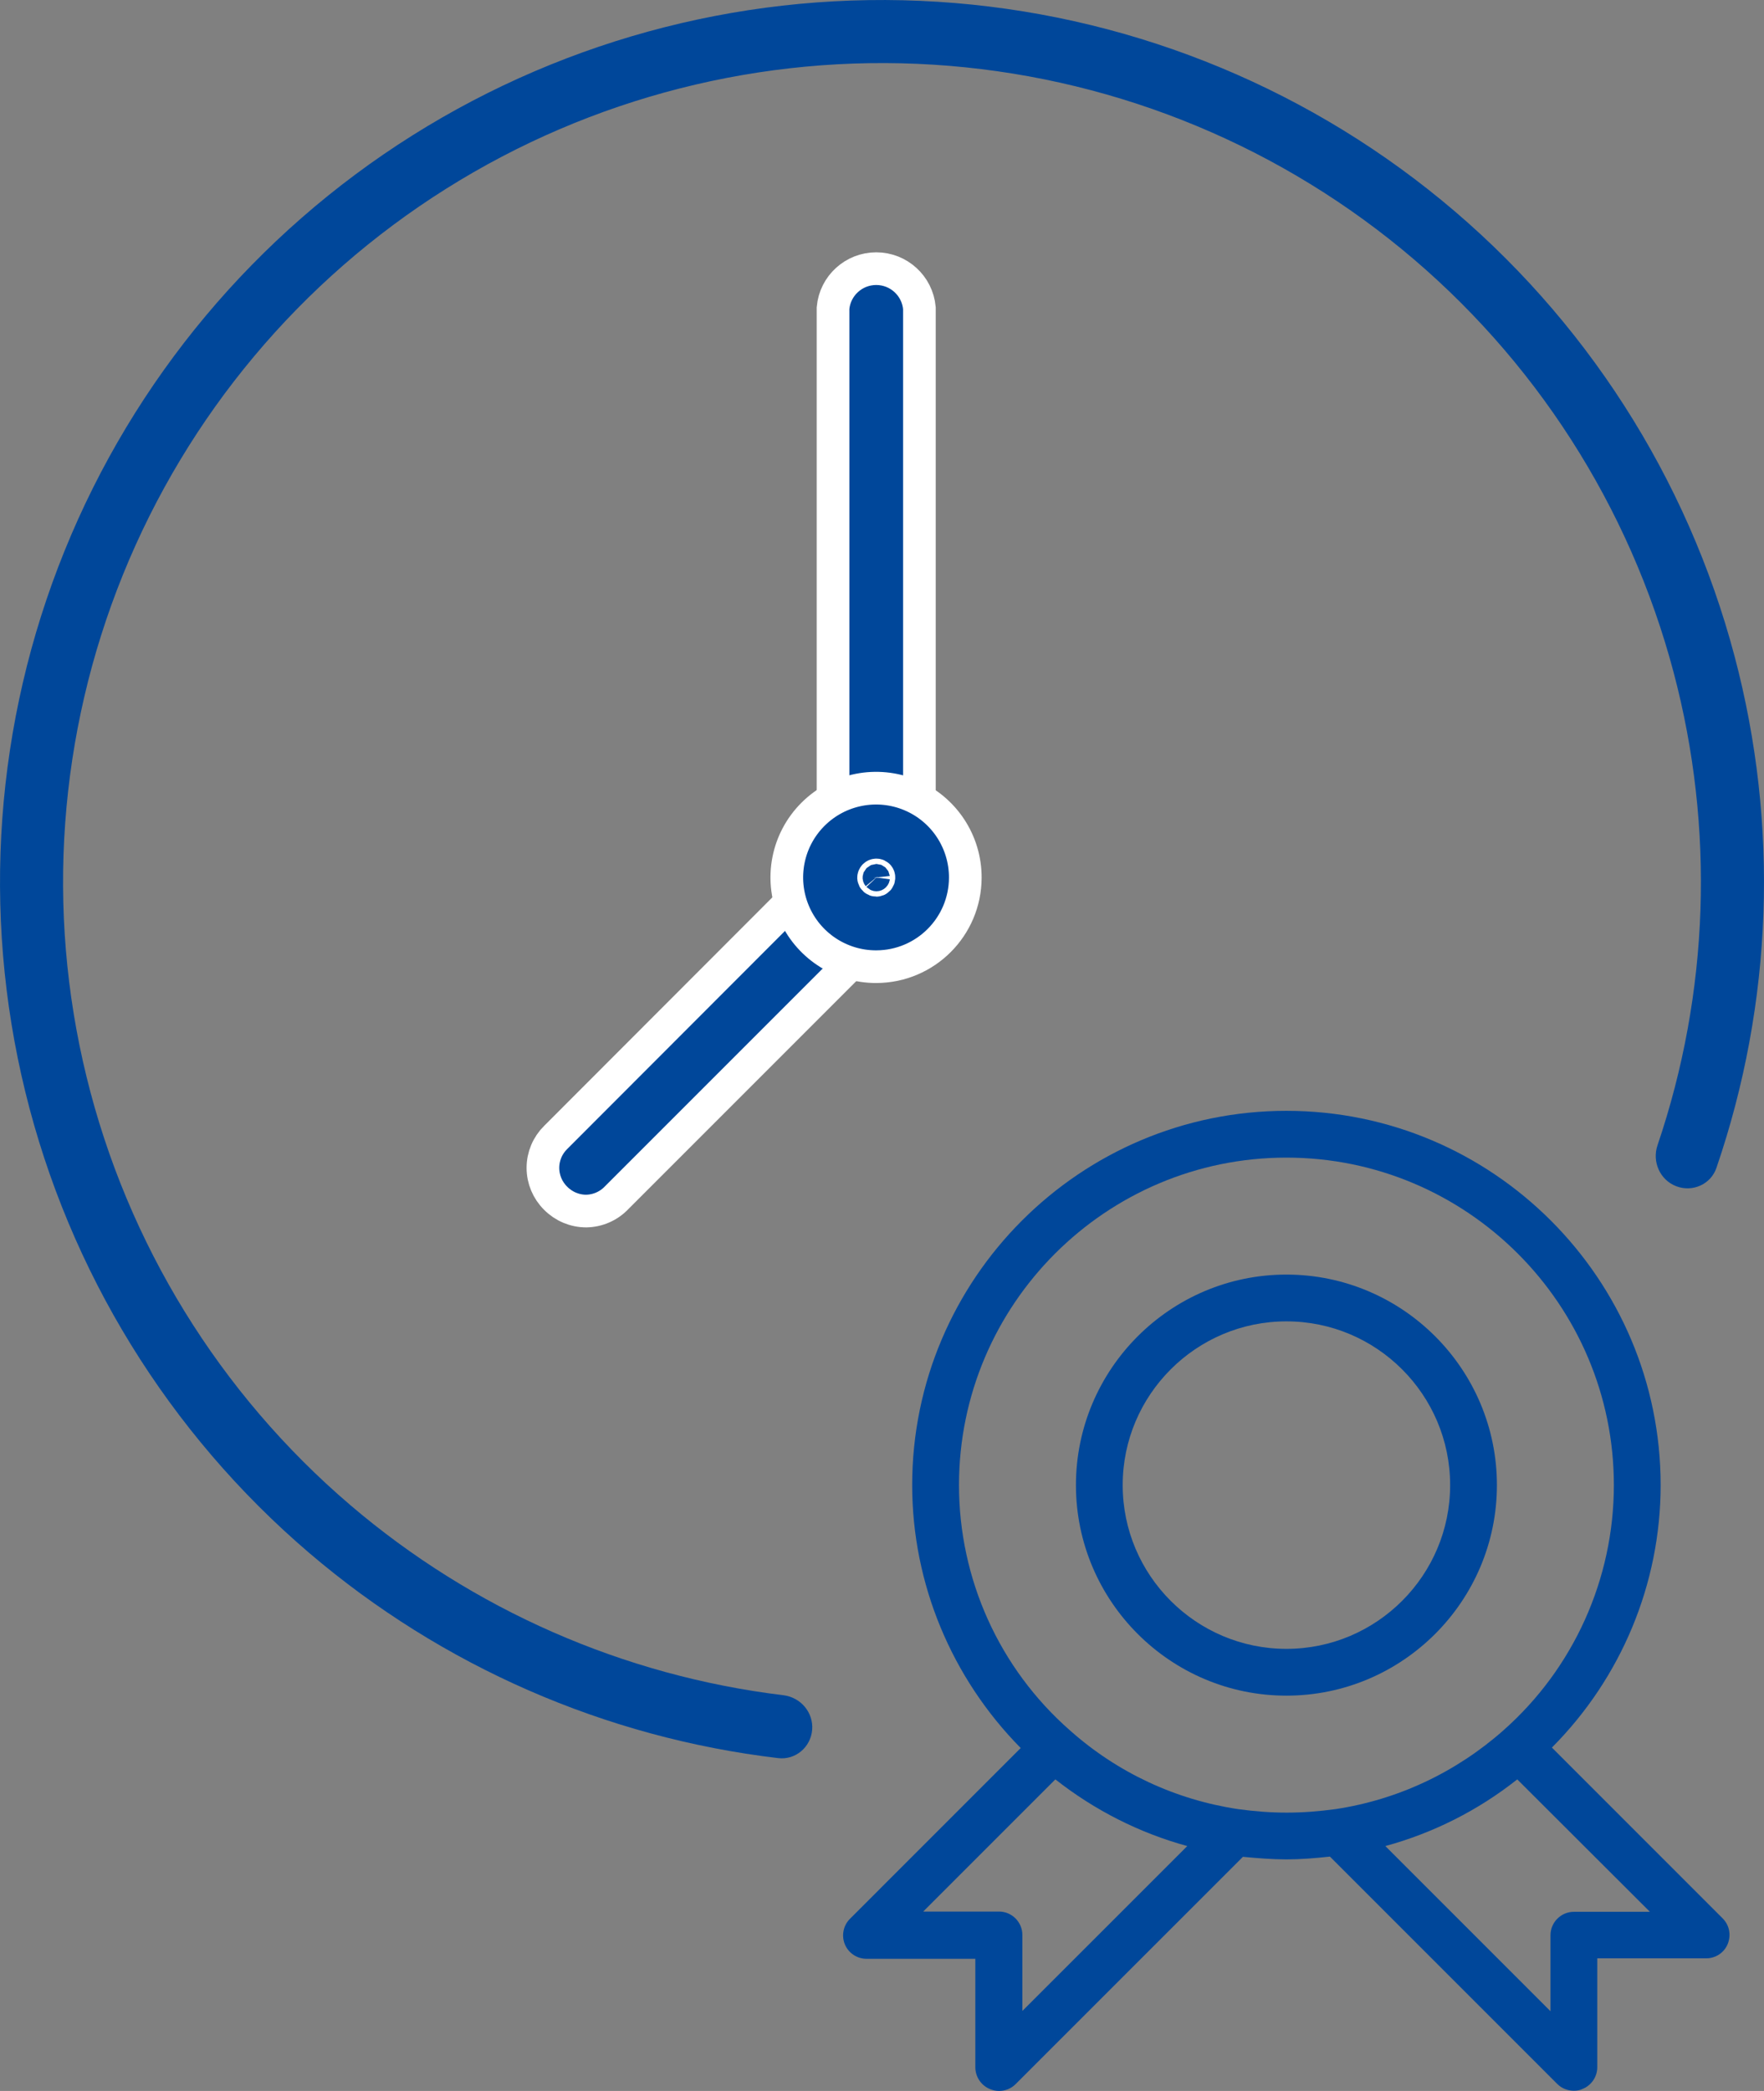 <svg width="54" height="64" viewBox="0 0 54 64" fill="none" xmlns="http://www.w3.org/2000/svg">
<rect x="0" y="0" width="54" height="64" fill="#808080" stroke="none"/>
<path d="M17.946 37.068C17.594 37.068 17.257 36.926 17.01 36.676C16.761 36.431 16.62 36.095 16.62 35.745C16.62 35.395 16.761 35.06 17.01 34.815L25.501 26.314V9.431C25.562 8.747 26.136 8.223 26.823 8.223C27.51 8.223 28.083 8.747 28.145 9.431V26.847C28.145 27.194 28.009 27.526 27.764 27.772L18.882 36.654C18.639 36.913 18.301 37.062 17.946 37.068L17.946 37.068Z" fill="#00479A" stroke="white"/>
<path d="M26.829 29.588C25.722 29.593 24.721 28.928 24.296 27.907C23.87 26.885 24.103 25.707 24.886 24.925C25.669 24.142 26.847 23.909 27.869 24.334C28.891 24.76 29.554 25.76 29.55 26.867C29.544 28.367 28.33 29.582 26.829 29.588L26.829 29.588ZM26.829 26.78V26.78C26.78 26.78 26.742 26.819 26.742 26.867C26.747 26.911 26.784 26.944 26.829 26.944C26.871 26.944 26.905 26.91 26.905 26.867C26.908 26.845 26.901 26.823 26.887 26.806C26.872 26.79 26.851 26.78 26.829 26.78V26.78Z" fill="#00479A" stroke="white"/>
<path d="M30.309 63.943C30.395 63.978 30.488 64 30.581 64C30.767 64 30.953 63.928 31.089 63.792L38.049 56.833C38.507 56.876 38.951 56.912 39.38 56.912C39.81 56.912 40.254 56.876 40.712 56.826L47.671 63.785C47.807 63.921 47.993 63.993 48.18 63.993C48.273 63.993 48.366 63.978 48.452 63.935C48.717 63.828 48.896 63.563 48.896 63.277V59.94H52.232C52.519 59.94 52.784 59.768 52.891 59.496C52.998 59.224 52.941 58.924 52.733 58.716L47.507 53.489C49.626 51.363 50.836 48.477 50.836 45.456C50.836 39.141 45.695 34 39.38 34C33.065 34 27.924 39.141 27.924 45.456C27.924 48.477 29.134 51.363 31.246 53.503L26.02 58.73C25.812 58.938 25.755 59.245 25.862 59.51C25.97 59.775 26.234 59.954 26.521 59.954H29.857V63.291C29.864 63.57 30.036 63.835 30.308 63.943L30.309 63.943ZM50.507 58.516H48.18C47.786 58.516 47.464 58.838 47.464 59.232V61.559L42.409 56.504C43.877 56.103 45.244 55.415 46.447 54.463L50.507 58.516ZM29.357 45.456C29.357 39.929 33.853 35.432 39.38 35.432C44.908 35.432 49.404 39.929 49.404 45.456C49.404 48.327 48.172 51.062 46.025 52.96C44.571 54.248 42.788 55.086 40.884 55.373C39.831 55.516 38.944 55.516 37.898 55.373C35.987 55.086 34.204 54.256 32.75 52.96C30.588 51.062 29.357 48.328 29.357 45.456H29.357ZM28.254 58.516L32.307 54.463C33.51 55.408 34.877 56.102 36.345 56.504L31.297 61.551V59.224C31.297 58.83 30.975 58.508 30.581 58.508L28.254 58.508V58.516Z" fill="#00479A"/>
<path d="M39.38 51.9C42.932 51.9 45.824 49.008 45.824 45.456C45.824 41.905 42.932 39.012 39.38 39.012C35.829 39.012 32.937 41.905 32.937 45.456C32.937 49.008 35.829 51.9 39.38 51.9ZM39.38 40.444C42.144 40.444 44.392 42.692 44.392 45.456C44.392 48.22 42.144 50.468 39.38 50.468C36.617 50.468 34.368 48.22 34.368 45.456C34.368 42.692 36.617 40.444 39.38 40.444Z" fill="#00479A"/>
<path d="M24.862 52.947C24.818 53.478 24.352 53.875 23.822 53.812C18.529 53.185 13.533 51.004 9.468 47.534C5.159 43.855 2.116 38.913 0.772 33.408C-0.573 27.904 -0.152 22.116 1.975 16.864C4.102 11.612 7.828 7.162 12.624 4.145C17.421 1.128 23.045 -0.303 28.7 0.054C34.355 0.41 39.755 2.537 44.134 6.133C48.513 9.729 51.65 14.611 53.1 20.089C54.468 25.255 54.271 30.703 52.544 35.746C52.372 36.25 51.812 36.499 51.314 36.308C50.816 36.118 50.569 35.56 50.74 35.055C52.322 30.392 52.498 25.357 51.234 20.583C49.887 15.497 46.975 10.964 42.909 7.625C38.842 4.286 33.829 2.312 28.578 1.98C23.327 1.649 18.105 2.978 13.652 5.78C9.199 8.581 5.739 12.712 3.764 17.589C1.789 22.465 1.398 27.839 2.647 32.95C3.896 38.061 6.721 42.65 10.722 46.066C14.478 49.273 19.092 51.294 23.981 51.887C24.51 51.951 24.906 52.415 24.862 52.947Z" fill="#00479A"/>
</svg>
